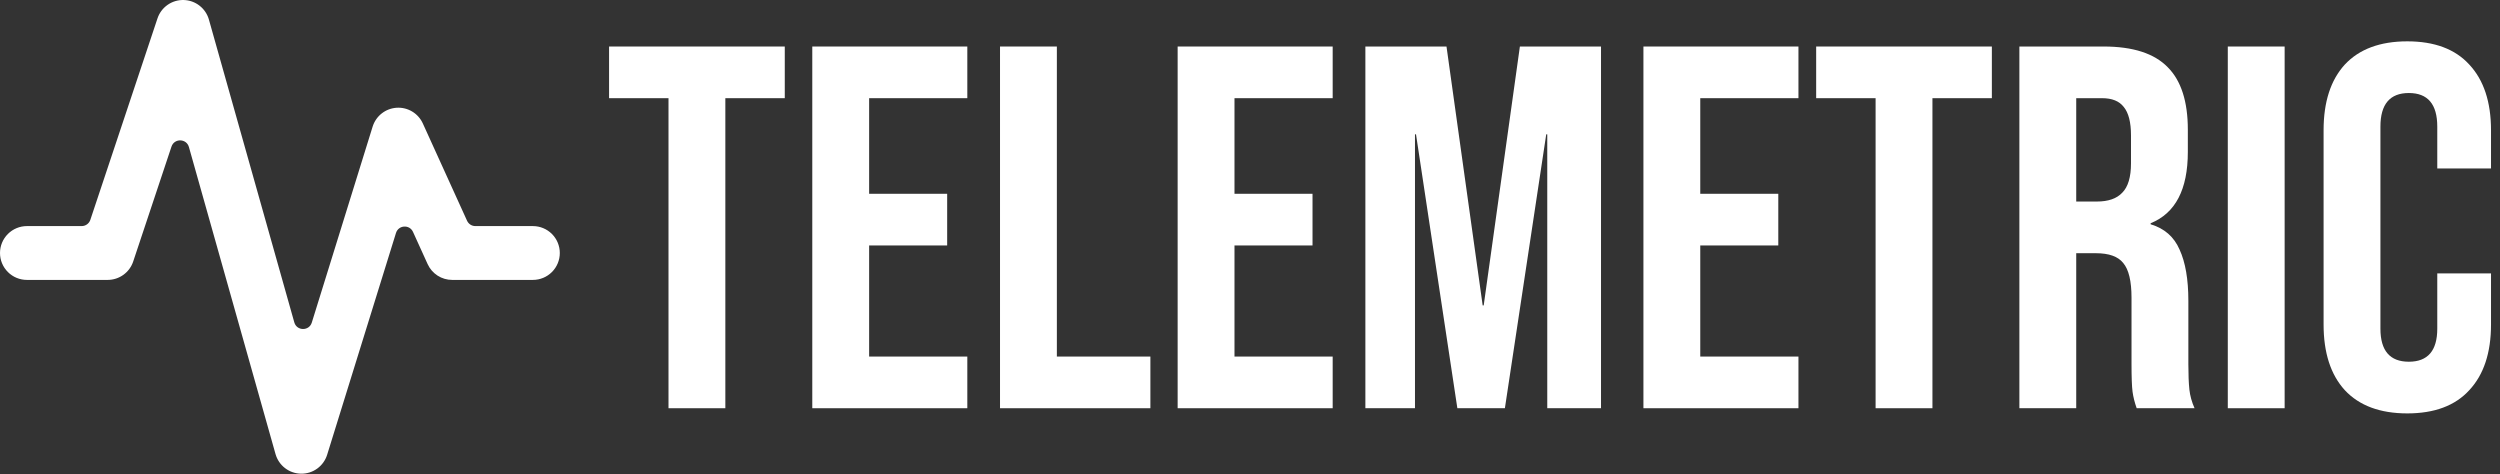 <svg width="274" height="52" viewBox="0 0 274 52" fill="none" xmlns="http://www.w3.org/2000/svg">
<rect x="0" y="0" width="274" height="52" fill="#333333" stroke="none"/>
<path d="M20.129 0.001C20.759 0.016 21.368 0.233 21.866 0.619C22.365 1.006 22.726 1.542 22.897 2.148L32.255 35.33C32.526 36.288 33.878 36.306 34.173 35.355L40.841 13.877C41.019 13.306 41.365 12.803 41.835 12.434C42.305 12.064 42.876 11.847 43.472 11.809C44.069 11.771 44.662 11.916 45.175 12.223C45.687 12.53 46.094 12.986 46.342 13.53L51.189 24.193C51.352 24.55 51.707 24.779 52.099 24.779H58.405C59.188 24.779 59.938 25.09 60.491 25.643C61.044 26.196 61.355 26.946 61.355 27.729C61.355 28.511 61.044 29.261 60.491 29.814C59.938 30.368 59.188 30.678 58.405 30.678H49.556C48.989 30.678 48.435 30.515 47.959 30.209C47.483 29.902 47.105 29.464 46.87 28.949L45.265 25.416C44.885 24.58 43.672 24.656 43.4 25.534L35.855 49.842C35.666 50.45 35.286 50.98 34.771 51.354C34.257 51.728 33.635 51.926 32.998 51.917C32.362 51.909 31.746 51.695 31.241 51.307C30.737 50.92 30.371 50.379 30.198 49.767L20.705 16.114C20.438 15.166 19.106 15.135 18.794 16.07L14.598 28.661C14.402 29.248 14.027 29.759 13.524 30.121C13.022 30.483 12.418 30.678 11.799 30.678H2.95C2.167 30.678 1.417 30.368 0.864 29.814C0.311 29.261 0 28.511 0 27.729C0 26.946 0.311 26.196 0.864 25.643C1.417 25.09 2.167 24.779 2.95 24.779H8.952C9.383 24.779 9.765 24.503 9.901 24.095L17.26 2.018C17.459 1.419 17.845 0.9 18.362 0.537C18.878 0.174 19.498 -0.014 20.129 0.001Z" fill="white"/>
<path d="M73.268 10.761H66.755V5.098H86.011V10.761H79.498V44.742H73.268V10.761Z" fill="white"/>
<path d="M89.027 5.098H106.018V10.761H95.257V21.239H103.809V26.902H95.257V39.079H106.018V44.742H89.027V5.098Z" fill="white"/>
<path d="M109.602 5.098H115.832V39.079H126.083V44.742H109.602V5.098Z" fill="white"/>
<path d="M129.07 5.098H146.061V10.761H135.3V21.239H143.852V26.902H135.3V39.079H146.061V44.742H129.07V5.098Z" fill="white"/>
<path d="M149.645 5.098H158.537L162.501 33.472H162.614L166.579 5.098H175.471V44.742H169.58V14.726H169.467L164.936 44.742H159.726L155.195 14.726H155.082V44.742H149.645V5.098Z" fill="white"/>
<path d="M180.12 5.098H197.11V10.761H186.349V21.239H194.901V26.902H186.349V39.079H197.11V44.742H180.12V5.098Z" fill="white"/>
<path d="M205.565 10.761H199.052V5.098H218.308V10.761H211.795V44.742H205.565V10.761Z" fill="white"/>
<path d="M221.324 5.098H230.556C233.765 5.098 236.106 5.853 237.578 7.363C239.051 8.836 239.787 11.12 239.787 14.216V16.651C239.787 20.767 238.428 23.372 235.709 24.467V24.58C237.22 25.033 238.277 25.958 238.881 27.355C239.523 28.752 239.844 30.621 239.844 32.962V39.928C239.844 41.061 239.882 41.986 239.957 42.703C240.033 43.383 240.221 44.063 240.523 44.742H234.18C233.954 44.1 233.803 43.496 233.727 42.93C233.652 42.364 233.614 41.344 233.614 39.872V32.622C233.614 30.81 233.312 29.545 232.708 28.828C232.141 28.11 231.141 27.752 229.706 27.752H227.554V44.742H221.324V5.098ZM229.819 22.088C231.065 22.088 231.99 21.767 232.594 21.125C233.236 20.484 233.557 19.407 233.557 17.897V14.839C233.557 13.404 233.293 12.366 232.764 11.724C232.274 11.082 231.481 10.761 230.386 10.761H227.554V22.088H229.819Z" fill="white"/>
<path d="M244.166 5.098H250.396V44.742H244.166V5.098Z" fill="white"/>
<path d="M263.84 45.309C260.858 45.309 258.573 44.459 256.988 42.76C255.44 41.061 254.665 38.663 254.665 35.568V14.273C254.665 11.177 255.44 8.779 256.988 7.08C258.573 5.381 260.858 4.531 263.84 4.531C266.823 4.531 269.089 5.381 270.637 7.08C272.222 8.779 273.015 11.177 273.015 14.273V18.464H267.125V13.876C267.125 11.422 266.087 10.195 264.01 10.195C261.934 10.195 260.895 11.422 260.895 13.876V36.021C260.895 38.437 261.934 39.645 264.01 39.645C266.087 39.645 267.125 38.437 267.125 36.021V29.961H273.015V35.568C273.015 38.663 272.222 41.061 270.637 42.76C269.089 44.459 266.823 45.309 263.84 45.309Z" fill="white"/>
</svg>
